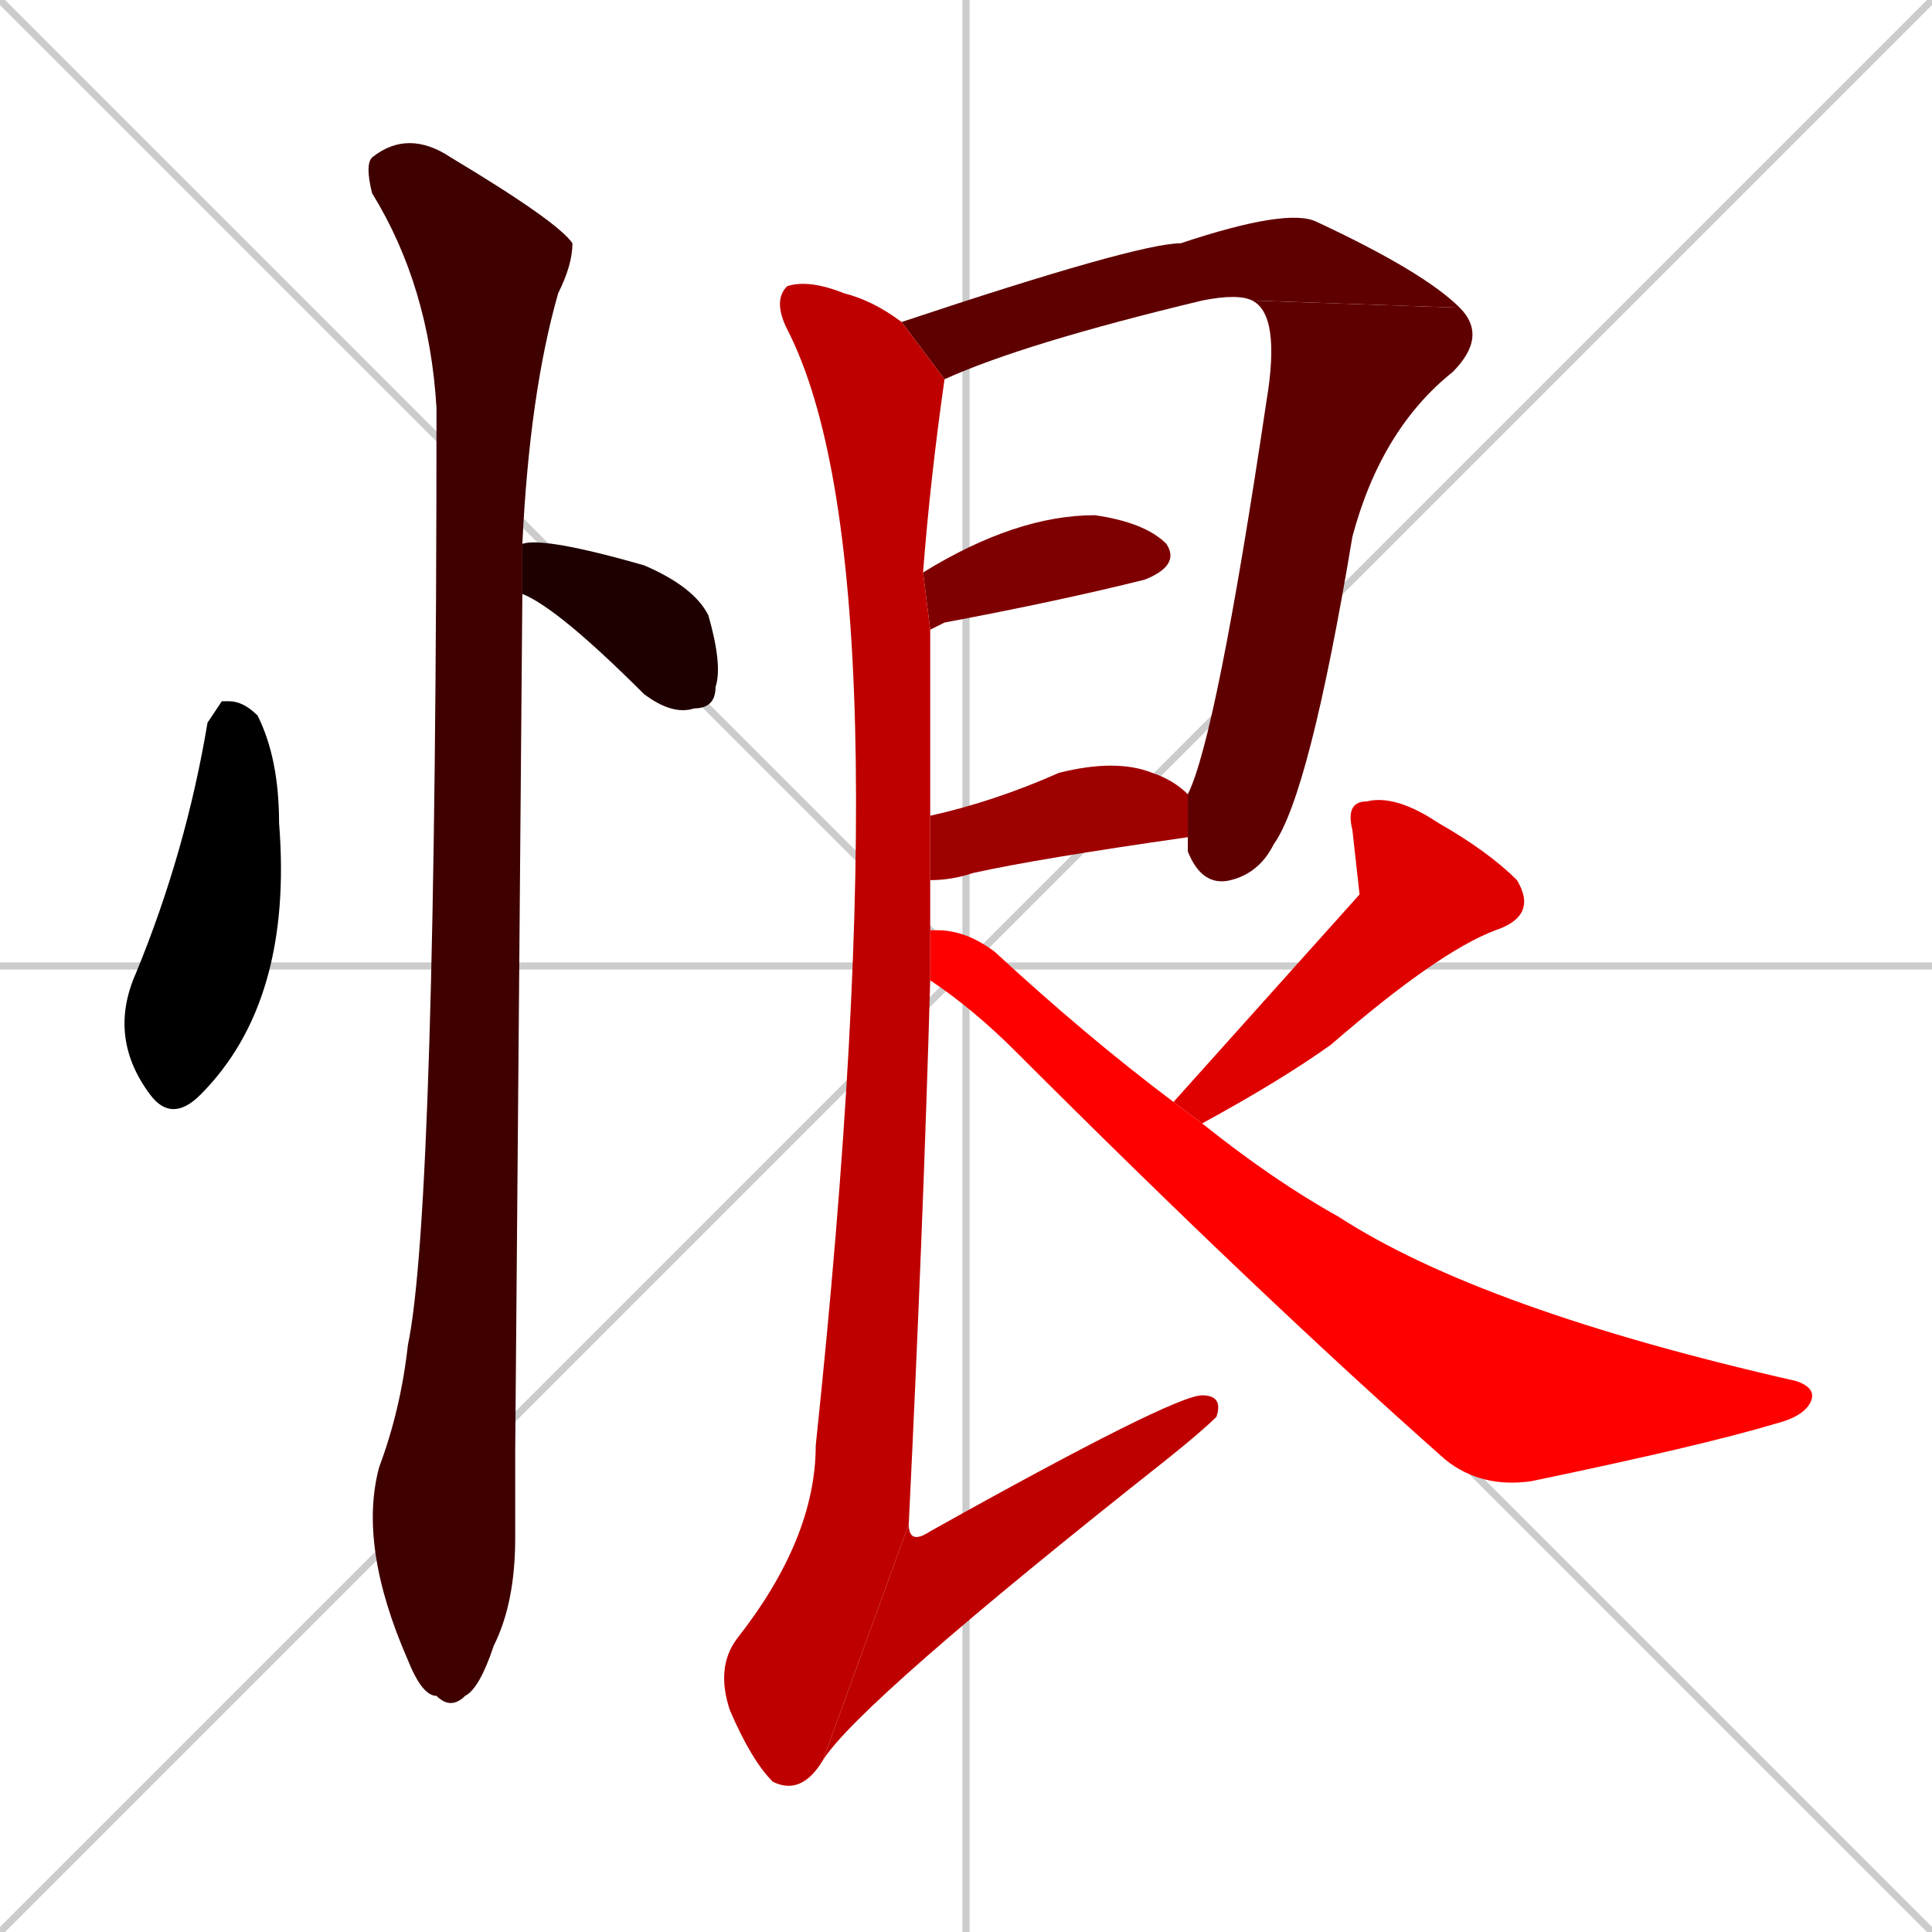 <svg xmlns="http://www.w3.org/2000/svg" xmlns:xlink="http://www.w3.org/1999/xlink" width="270" height="270"><path d="M 0 0 L 270 270 M 270 0 L 0 270 M 135 0 L 135 270 M 0 135 L 270 135" stroke="#CCCCCC" /><path d="M 31 98 L 32 98 Q 34 98 36 100 Q 39 106 39 115 Q 41 140 28 153 Q 24 157 21 153 Q 15 145 19 136 Q 26 119 29 101" fill="#000000" /><path d="M 73 76 Q 76 75 90 79 Q 97 82 99 86 Q 101 93 100 96 Q 100 99 97 99 Q 94 100 90 97 Q 78 85 73 83" fill="#1f0000" /><path d="M 72 203 L 72 215 Q 72 224 69 230 Q 67 236 65 237 Q 63 239 61 237 Q 59 237 57 232 Q 50 216 53 205 Q 56 197 57 188 Q 61 169 61 57 Q 60 40 52 27 Q 51 23 52 22 Q 57 18 63 22 Q 78 31 80 34 Q 80 37 78 41 Q 74 55 73 76 L 73 83" fill="#3f0000" /><path d="M 175 42 Q 173 41 168 42 Q 143 48 132 53 L 126 45 Q 159 34 165 34 Q 180 29 184 31 Q 199 38 204 43" fill="#5f0000" /><path d="M 166 111 Q 170 103 177 56 Q 179 44 175 42 L 204 43 Q 208 47 203 52 Q 193 60 189 75 Q 183 111 178 118 Q 176 122 172 123 Q 168 124 166 119 Q 166 118 166 117" fill="#5f0000" /><path d="M 129 80 Q 142 72 153 72 Q 160 73 163 76 Q 165 79 160 81 Q 148 84 132 87 Q 130 88 130 88" fill="#7f0000" /><path d="M 130 114 Q 139 112 148 108 Q 156 106 161 108 Q 164 109 166 111 L 166 117 Q 145 120 136 122 Q 133 123 130 123" fill="#9f0000" /><path d="M 130 137 Q 129 172 127 213 L 115 246 Q 112 251 108 249 Q 105 246 102 239 Q 100 233 103 229 Q 114 215 114 202 Q 127 79 110 46 Q 108 42 110 40 Q 113 39 118 41 Q 122 42 126 45 L 132 53 Q 130 67 129 80 L 130 88 Q 130 100 130 114 L 130 123 Q 130 126 130 130" fill="#bf0000" /><path d="M 127 213 Q 127 216 130 214 Q 164 195 168 195 Q 171 195 170 198 Q 168 200 163 204 Q 120 238 115 246" fill="#bf0000" /><path d="M 190 125 L 189 116 Q 188 112 191 112 Q 195 111 201 115 Q 208 119 212 123 Q 215 128 209 130 Q 201 133 186 146 Q 179 151 168 157 L 164 154" fill="#df0000" /><path d="M 168 157 Q 178 165 187 170 Q 207 183 251 193 Q 254 194 253 196 Q 252 198 248 199 Q 238 202 214 207 Q 207 208 202 204 Q 176 181 142 147 Q 136 141 130 137 L 130 130 Q 130 130 131 130 Q 135 130 139 133 Q 152 145 164 154" fill="#ff0000" /></svg>